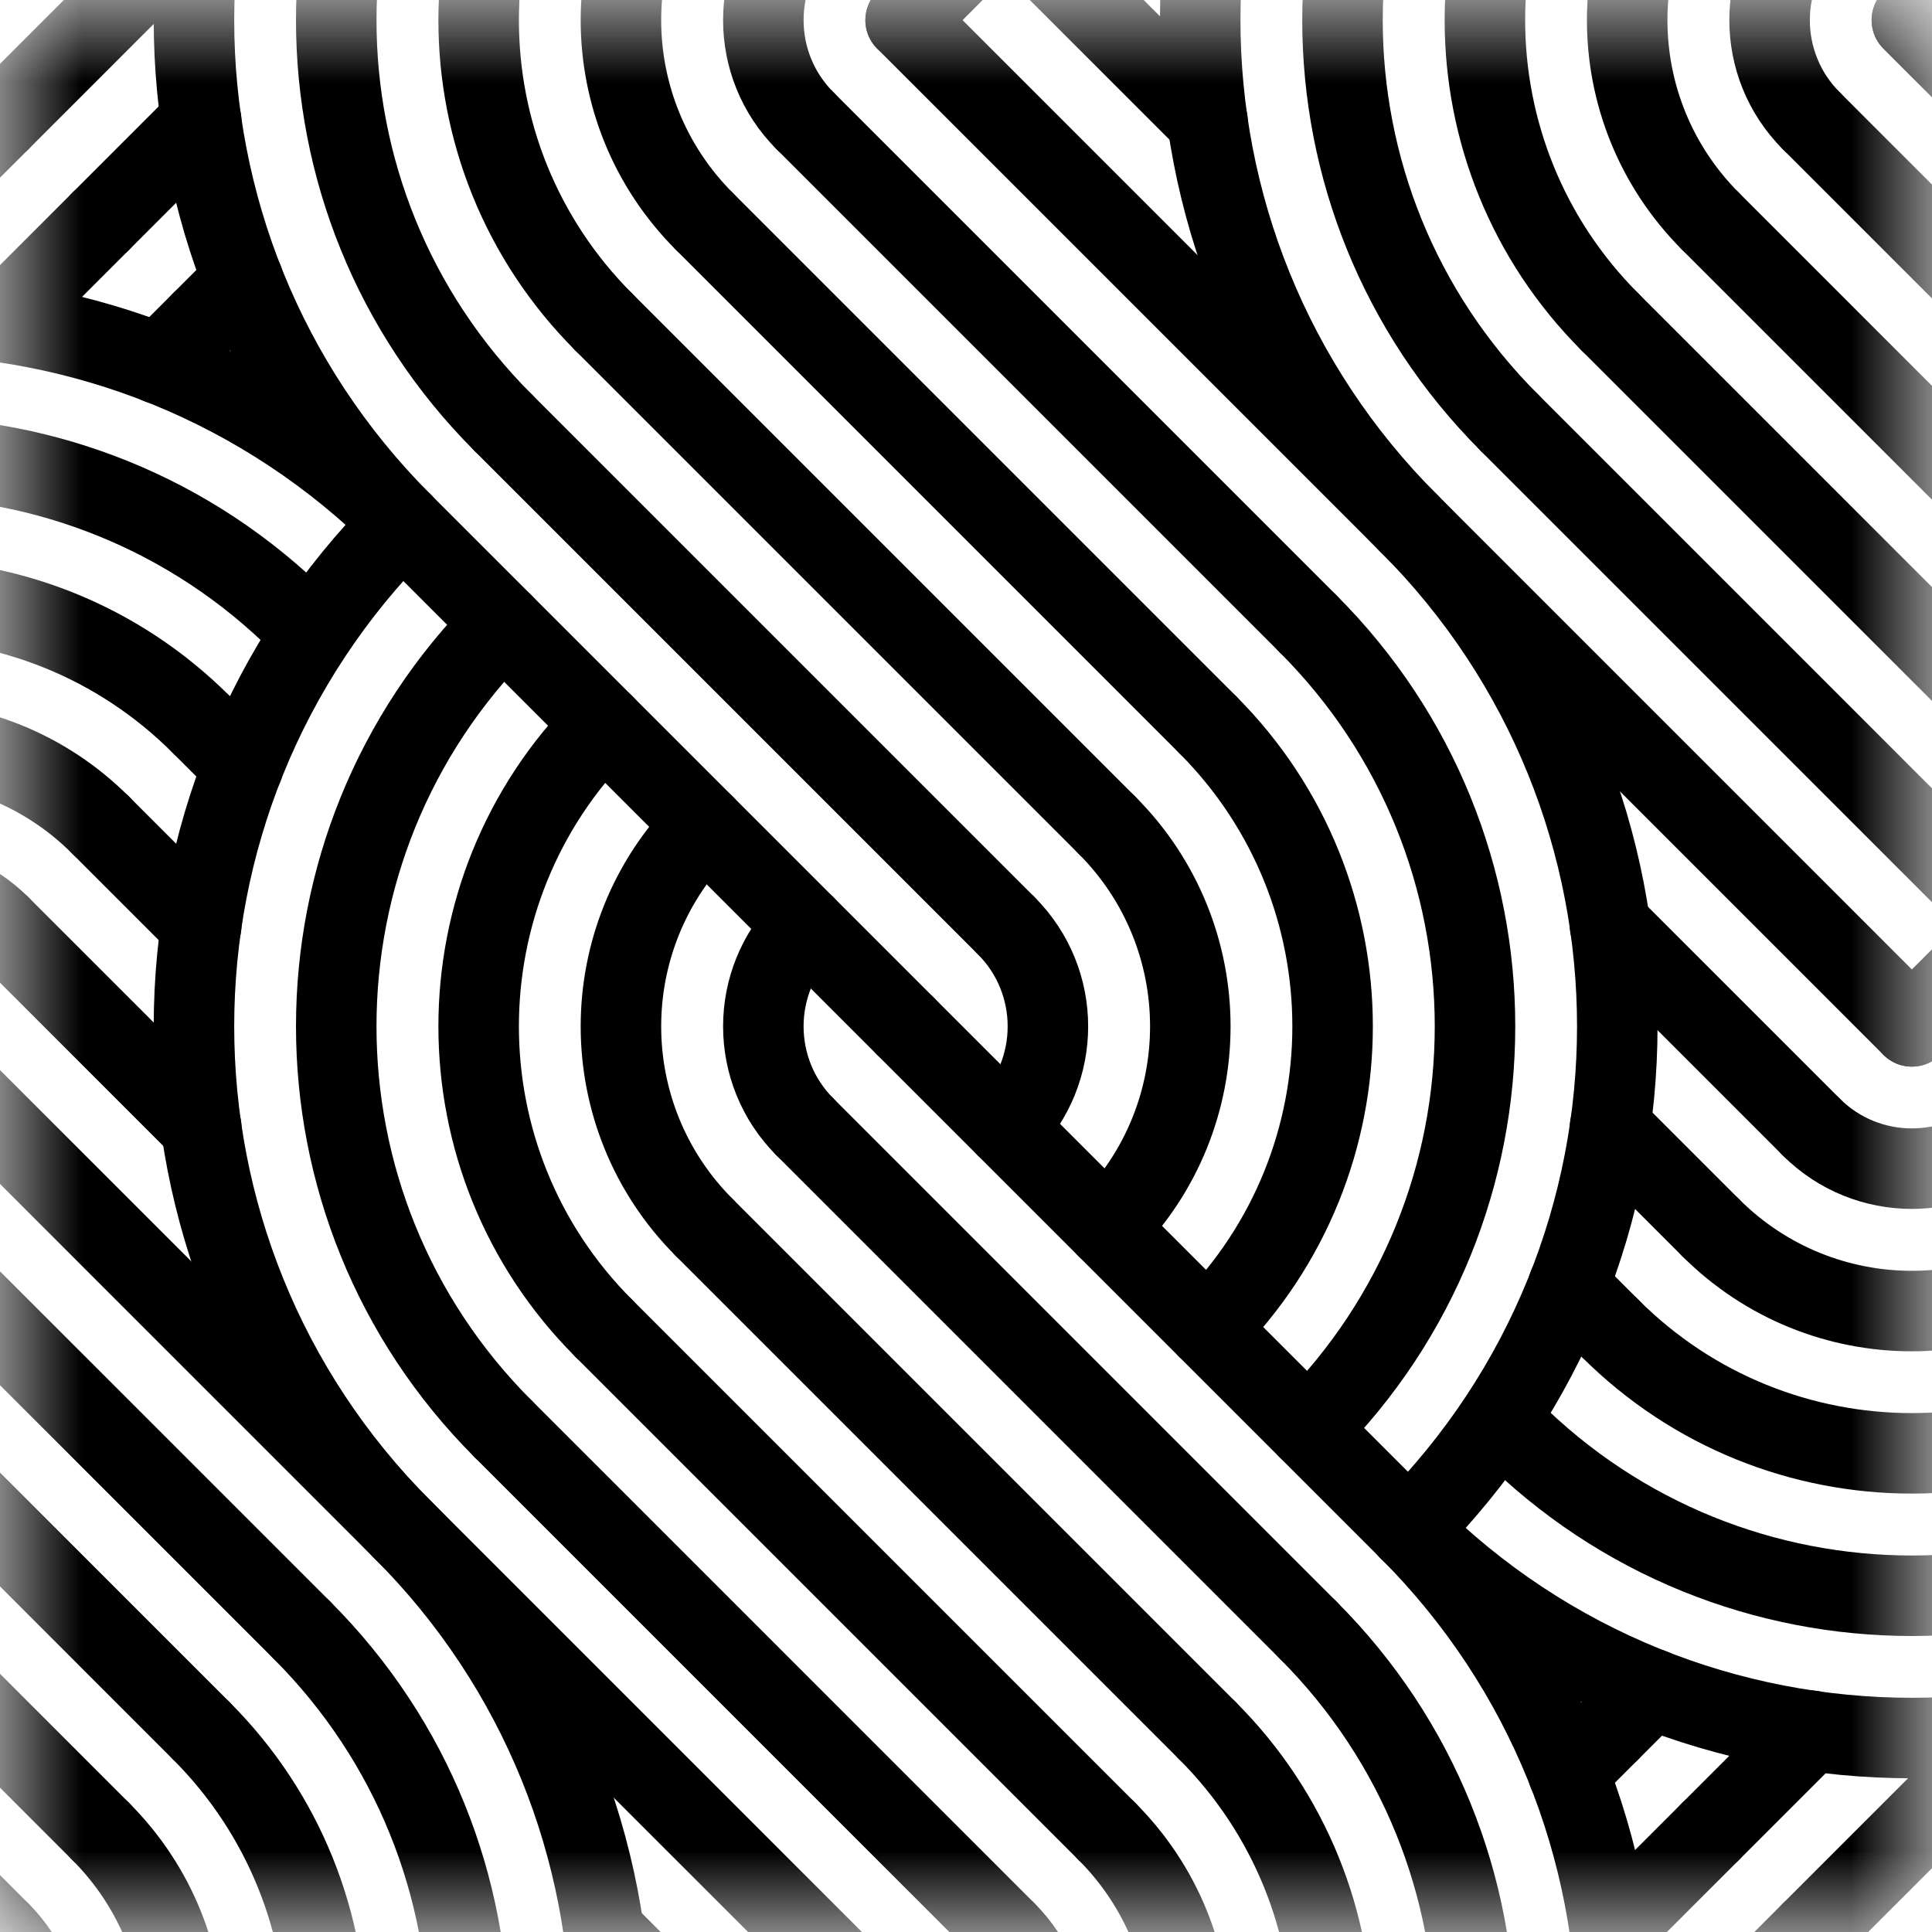<svg width="12" height="12" viewBox="0 0 12 12" fill="none" xmlns="http://www.w3.org/2000/svg">
    <mask id="mask0_64_6726" style="mask-type:alpha" maskUnits="userSpaceOnUse" x="0" y="0"
        width="12" height="12">
        <rect width="12" height="12" fill="white" />
    </mask>
    <g mask="url(#mask0_64_6726)">
        <path d="M2.5 3.25C0.773 1.523 -2.023 1.523 -3.75 3.25" stroke="black"
            stroke-width="0.5" stroke-miterlimit="10" stroke-linecap="round" />
        <path d="M1.875 3.875C0.493 2.493 -1.743 2.493 -3.125 3.875" stroke="black"
            stroke-width="0.5" stroke-miterlimit="10" stroke-linecap="round" />
        <path d="M1.25 4.5C0.214 3.464 -1.464 3.464 -2.5 4.5" stroke="black"
            stroke-width="0.5" stroke-miterlimit="10" stroke-linecap="round" />
        <path d="M0.625 5.125C-0.066 4.434 -1.184 4.434 -1.875 5.125" stroke="black"
            stroke-width="0.5" stroke-miterlimit="10" stroke-linecap="round" />
        <path d="M0 5.75C-0.345 5.405 -0.905 5.405 -1.25 5.75"
            stroke="black" stroke-width="0.5" stroke-miterlimit="10" stroke-linecap="round" />
        <path d="M-1.25 2L0 0.75" stroke="black" stroke-width="0.5"
            stroke-miterlimit="10" stroke-linecap="round" />
        <path d="M0 2L0.625 1.375" stroke="black" stroke-width="0.5" stroke-miterlimit="10"
            stroke-linecap="round" />
        <path d="M0.99 2.26L1.25 2" stroke="black" stroke-width="0.5"
            stroke-miterlimit="10" stroke-linecap="round" />
        <path d="M2.5 3.25C0.773 1.523 0.773 -1.273 2.5 -3" stroke="black"
            stroke-width="0.5" stroke-miterlimit="10" stroke-linecap="round" />
        <path d="M3.125 2.625C1.743 1.243 1.743 -0.993 3.125 -2.375" stroke="black"
            stroke-width="0.5" stroke-miterlimit="10" stroke-linecap="round" />
        <path d="M3.75 2C2.714 0.964 2.714 -0.714 3.75 -1.75" stroke="black"
            stroke-width="0.5" stroke-miterlimit="10" stroke-linecap="round" />
        <path d="M4.375 1.375C3.684 0.684 3.684 -0.434 4.375 -1.125" stroke="black"
            stroke-width="0.5" stroke-miterlimit="10" stroke-linecap="round" />
        <path d="M5 0.75C4.655 0.405 4.655 -0.155 5 -0.5" stroke="black"
            stroke-width="0.5" stroke-miterlimit="10" stroke-linecap="round" />
        <path d="M5.625 0.125L8.75 -3" stroke="black" stroke-width="0.5" stroke-miterlimit="10"
            stroke-linecap="round" />
        <path d="M5.625 -6.125L-0.625 0.125" stroke="black" stroke-width="0.5"
            stroke-miterlimit="10" stroke-linecap="round" />
        <path d="M1.25 -0.5L0 0.75" stroke="black" stroke-width="0.5" stroke-miterlimit="10"
            stroke-linecap="round" />
        <path d="M1.25 0.75L0.625 1.375" stroke="black" stroke-width="0.5" stroke-miterlimit="10"
            stroke-linecap="round" />
        <path d="M1.51 1.74L1.25 2" stroke="black" stroke-width="0.5"
            stroke-miterlimit="10" stroke-linecap="round" />
        <path d="M2.5 15.75C4.227 14.023 4.227 11.227 2.5 9.5" stroke="black"
            stroke-width="0.5" stroke-miterlimit="10" stroke-linecap="round" />
        <path d="M1.875 15.125C3.257 13.743 3.257 11.507 1.875 10.125" stroke="black"
            stroke-width="0.5" stroke-miterlimit="10" stroke-linecap="round" />
        <path d="M1.25 14.5C2.286 13.464 2.286 11.786 1.25 10.75" stroke="black"
            stroke-width="0.5" stroke-miterlimit="10" stroke-linecap="round" />
        <path d="M0.625 13.875C1.316 13.184 1.316 12.066 0.625 11.375" stroke="black"
            stroke-width="0.5" stroke-miterlimit="10" stroke-linecap="round" />
        <path d="M0 13.25C0.345 12.905 0.345 12.345 0 12" stroke="black" stroke-width="0.5"
            stroke-miterlimit="10" stroke-linecap="round" />
        <path d="M2.5 3.25C0.773 4.977 0.773 7.773 2.5 9.5" stroke="black"
            stroke-width="0.5" stroke-miterlimit="10" stroke-linecap="round" />
        <path d="M3.125 3.875C1.743 5.257 1.743 7.493 3.125 8.875" stroke="black"
            stroke-width="0.5" stroke-miterlimit="10" stroke-linecap="round" />
        <path d="M3.75 4.5C2.714 5.536 2.714 7.214 3.75 8.25" stroke="black"
            stroke-width="0.5" stroke-miterlimit="10" stroke-linecap="round" />
        <path d="M4.375 5.125C3.684 5.816 3.684 6.934 4.375 7.625" stroke="black"
            stroke-width="0.5" stroke-miterlimit="10" stroke-linecap="round" />
        <path d="M5 5.75C4.655 6.095 4.655 6.655 5 7" stroke="black"
            stroke-width="0.5" stroke-miterlimit="10" stroke-linecap="round" />
        <path d="M5 7L8.125 10.125" stroke="black" stroke-width="0.5" stroke-miterlimit="10"
            stroke-linecap="round" />
        <path d="M5.625 6.375L8.75 9.5" stroke="black" stroke-width="0.5" stroke-miterlimit="10"
            stroke-linecap="round" />
        <path d="M4.375 7.625L7.5 10.75" stroke="black" stroke-width="0.5" stroke-miterlimit="10"
            stroke-linecap="round" />
        <path d="M3.75 8.25L6.875 11.375" stroke="black" stroke-width="0.5"
            stroke-miterlimit="10" stroke-linecap="round" />
        <path d="M3.125 8.875L6.25 12" stroke="black" stroke-width="0.5" stroke-miterlimit="10"
            stroke-linecap="round" />
        <path d="M1.875 10.125L-1.25 7" stroke="black" stroke-width="0.5"
            stroke-miterlimit="10" stroke-linecap="round" />
        <path d="M-0 12L-3.125 8.875" stroke="black" stroke-width="0.5"
            stroke-miterlimit="10" stroke-linecap="round" />
        <path d="M0.625 11.375L-2.5 8.25" stroke="black" stroke-width="0.5" stroke-miterlimit="10"
            stroke-linecap="round" />
        <path d="M1.25 10.75L-1.875 7.625" stroke="black" stroke-width="0.5" stroke-miterlimit="10"
            stroke-linecap="round" />
        <path d="M5.625 12.625L-0.625 6.375" stroke="black" stroke-width="0.5"
            stroke-miterlimit="10" stroke-linecap="round" />
        <path d="M1.25 7L0 5.75" stroke="black" stroke-width="0.5" stroke-miterlimit="10"
            stroke-linecap="round" />
        <path d="M1.25 5.75L0.625 5.125" stroke="black" stroke-width="0.5"
            stroke-miterlimit="10" stroke-linecap="round" />
        <path d="M3.75 12L5 13.25" stroke="black" stroke-width="0.5" stroke-miterlimit="10"
            stroke-linecap="round" />
        <path d="M1.51 4.76L1.25 4.5" stroke="black" stroke-width="0.5" stroke-miterlimit="10"
            stroke-linecap="round" />
        <path d="M8.75 -3C7.023 -1.273 7.023 1.523 8.75 3.25" stroke="black"
            stroke-width="0.5" stroke-miterlimit="10" stroke-linecap="round" />
        <path d="M9.375 -2.375C7.993 -0.993 7.993 1.243 9.375 2.625" stroke="black"
            stroke-width="0.5" stroke-miterlimit="10" stroke-linecap="round" />
        <path d="M10 -1.75C8.964 -0.714 8.964 0.964 10 2" stroke="black" stroke-width="0.5"
            stroke-miterlimit="10" stroke-linecap="round" />
        <path d="M10.625 -1.125C9.934 -0.434 9.934 0.684 10.625 1.375" stroke="black"
            stroke-width="0.5" stroke-miterlimit="10" stroke-linecap="round" />
        <path d="M11.25 -0.5C10.905 -0.155 10.905 0.405 11.25 0.75" stroke="black"
            stroke-width="0.5" stroke-miterlimit="10" stroke-linecap="round" />
        <path d="M8.75 9.5C10.477 7.773 10.477 4.977 8.75 3.25" stroke="black"
            stroke-width="0.5" stroke-miterlimit="10" stroke-linecap="round" />
        <path d="M8.125 8.875C9.507 7.493 9.507 5.257 8.125 3.875" stroke="black"
            stroke-width="0.5" stroke-miterlimit="10" stroke-linecap="round" />
        <path d="M7.5 8.25C8.536 7.214 8.536 5.536 7.5 4.5" stroke="black"
            stroke-width="0.5" stroke-miterlimit="10" stroke-linecap="round" />
        <path d="M6.875 7.625C7.566 6.934 7.566 5.816 6.875 5.125" stroke="black" stroke-width="0.5"
            stroke-miterlimit="10" stroke-linecap="round" />
        <path d="M6.25 7C6.595 6.655 6.595 6.095 6.25 5.75" stroke="black"
            stroke-width="0.5" stroke-miterlimit="10" stroke-linecap="round" />
        <path d="M6.25 5.75L3.125 2.625" stroke="black" stroke-width="0.5" stroke-miterlimit="10"
            stroke-linecap="round" />
        <path d="M5.625 6.375L2.5 3.25" stroke="black" stroke-width="0.5"
            stroke-miterlimit="10" stroke-linecap="round" />
        <path d="M6.875 5.125L3.75 2" stroke="black" stroke-width="0.5"
            stroke-miterlimit="10" stroke-linecap="round" />
        <path d="M7.5 4.5L4.375 1.375" stroke="black" stroke-width="0.5" stroke-miterlimit="10"
            stroke-linecap="round" />
        <path d="M8.125 3.875L5 0.75" stroke="black" stroke-width="0.5" stroke-miterlimit="10"
            stroke-linecap="round" />
        <path d="M9.375 2.625L12.5 5.75" stroke="black" stroke-width="0.5" stroke-miterlimit="10"
            stroke-linecap="round" />
        <path d="M11.25 0.75L14.375 3.875" stroke="black" stroke-width="0.5" stroke-miterlimit="10"
            stroke-linecap="round" />
        <path d="M11.875 0.125L15 3.25" stroke="black" stroke-width="0.5" stroke-miterlimit="10"
            stroke-linecap="round" />
        <path d="M10.625 1.375L13.75 4.5" stroke="black" stroke-width="0.5" stroke-miterlimit="10"
            stroke-linecap="round" />
        <path d="M10 2L13.125 5.125" stroke="black" stroke-width="0.5"
            stroke-miterlimit="10" stroke-linecap="round" />
        <path d="M5.625 0.125L11.875 6.375" stroke="black" stroke-width="0.5" stroke-miterlimit="10"
            stroke-linecap="round" />
        <path d="M10 5.75L11.25 7" stroke="black" stroke-width="0.5" stroke-miterlimit="10"
            stroke-linecap="round" />
        <path d="M10 7L10.625 7.625" stroke="black" stroke-width="0.5" stroke-miterlimit="10"
            stroke-linecap="round" />
        <path d="M7.5 0.75L6.25 -0.5" stroke="black" stroke-width="0.5" stroke-miterlimit="10"
            stroke-linecap="round" />
        <path d="M9.74 7.99L10 8.25" stroke="black" stroke-width="0.5"
            stroke-miterlimit="10" stroke-linecap="round" />
        <path d="M11.875 0.125L15 3.25" stroke="black" stroke-width="0.5" stroke-miterlimit="10"
            stroke-linecap="round" />
        <path d="M11.875 -6.125L18.125 0.125" stroke="black" stroke-width="0.5"
            stroke-miterlimit="10" stroke-linecap="round" />
        <path d="M8.75 9.5C10.477 11.227 10.477 14.023 8.75 15.75" stroke="black"
            stroke-width="0.5" stroke-miterlimit="10" stroke-linecap="round" />
        <path d="M8.125 10.125C9.507 11.507 9.507 13.743 8.125 15.125" stroke="black"
            stroke-width="0.5" stroke-miterlimit="10" stroke-linecap="round" />
        <path d="M7.5 10.75C8.536 11.786 8.536 13.464 7.5 14.5" stroke="black"
            stroke-width="0.5" stroke-miterlimit="10" stroke-linecap="round" />
        <path d="M6.875 11.375C7.566 12.066 7.566 13.184 6.875 13.875" stroke="black"
            stroke-width="0.5" stroke-miterlimit="10" stroke-linecap="round" />
        <path d="M6.25 12C6.595 12.345 6.595 12.905 6.25 13.25" stroke="black"
            stroke-width="0.5" stroke-miterlimit="10" stroke-linecap="round" />
        <path d="M10 13.25L11.25 12" stroke="black" stroke-width="0.5" stroke-miterlimit="10"
            stroke-linecap="round" />
        <path d="M10 12L10.625 11.375" stroke="black" stroke-width="0.5" stroke-miterlimit="10"
            stroke-linecap="round" />
        <path d="M9.74 11.01L10 10.75" stroke="black" stroke-width="0.5" stroke-miterlimit="10"
            stroke-linecap="round" />
        <path d="M8.75 9.5C10.477 11.227 13.273 11.227 15 9.5" stroke="black" stroke-width="0.5"
            stroke-miterlimit="10" stroke-linecap="round" />
        <path d="M9.375 8.875C10.757 10.257 12.993 10.257 14.375 8.875" stroke="black"
            stroke-width="0.5" stroke-miterlimit="10" stroke-linecap="round" />
        <path d="M10 8.25C11.036 9.286 12.714 9.286 13.75 8.25" stroke="black"
            stroke-width="0.5" stroke-miterlimit="10" stroke-linecap="round" />
        <path d="M10.625 7.625C11.316 8.316 12.434 8.316 13.125 7.625" stroke="black"
            stroke-width="0.5" stroke-miterlimit="10" stroke-linecap="round" />
        <path d="M11.25 7C11.595 7.345 12.155 7.345 12.5 7" stroke="black" stroke-width="0.5"
            stroke-miterlimit="10" stroke-linecap="round" />
        <path d="M11.875 6.375L15 3.25" stroke="black" stroke-width="0.5" stroke-miterlimit="10"
            stroke-linecap="round" />
        <path d="M11.875 12.625L18.125 6.375" stroke="black" stroke-width="0.5"
            stroke-miterlimit="10" stroke-linecap="round" />
        <path d="M12.5 10.75L11.25 12" stroke="black" stroke-width="0.5" stroke-miterlimit="10"
            stroke-linecap="round" />
        <path d="M11.25 10.75L10.625 11.375" stroke="black" stroke-width="0.5"
            stroke-miterlimit="10" stroke-linecap="round" />
        <path d="M10.26 10.49L10 10.75" stroke="black" stroke-width="0.5" stroke-miterlimit="10"
            stroke-linecap="round" />
    </g>
</svg>
